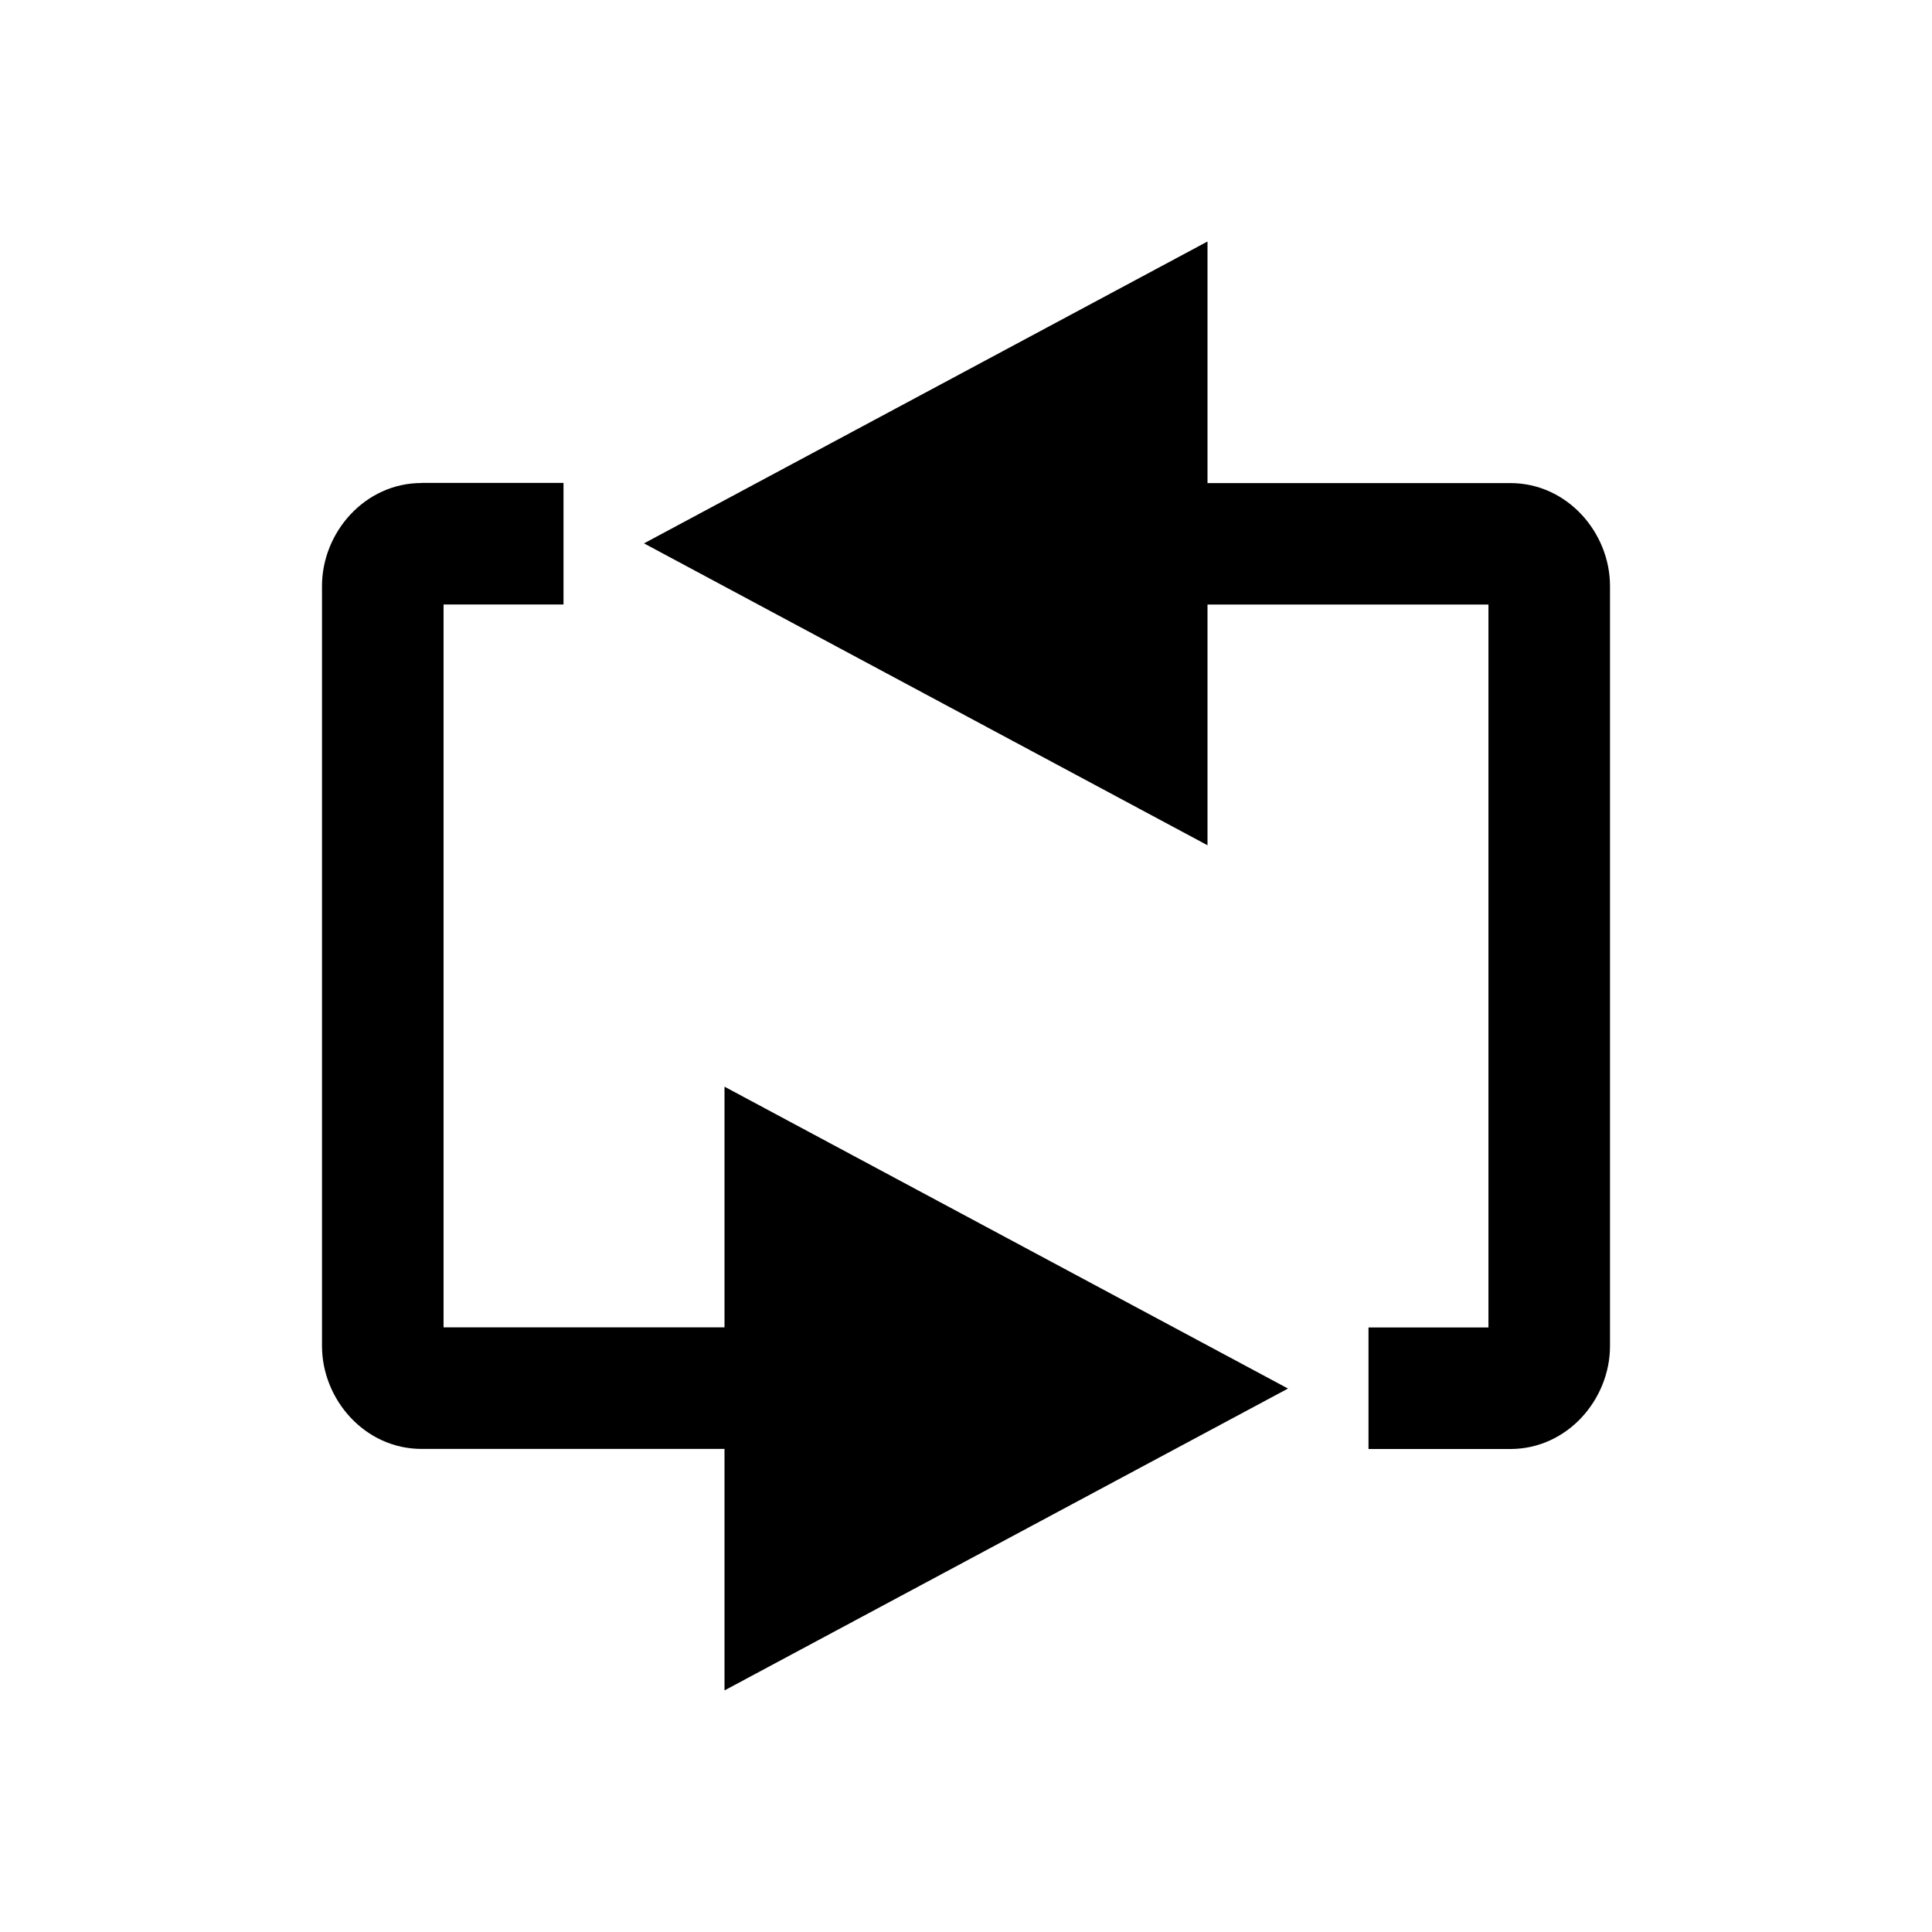 <svg width="48" height="48" version="1.1" viewBox="0 0 24 24" xmlns="http://www.w3.org/2000/svg">
  <g>
    <path d="m15 3-7 3.75 7 3.75v-2.99h3.49v8.98h-1.49v1.51h1.762c0.708 0 1.238-0.616 1.238-1.279v-9.441c0-0.664-0.531-1.279-1.238-1.279h-3.762v-3zm-9.762 3c-0.708 0-1.238 0.616-1.238 1.279v9.441c0 0.664 0.531 1.279 1.238 1.279h3.762v3l7-3.75-7-3.75v2.99h-3.49v-8.98h1.49v-1.51h-1.762z" fill="#000000"/>
  </g>
</svg>
